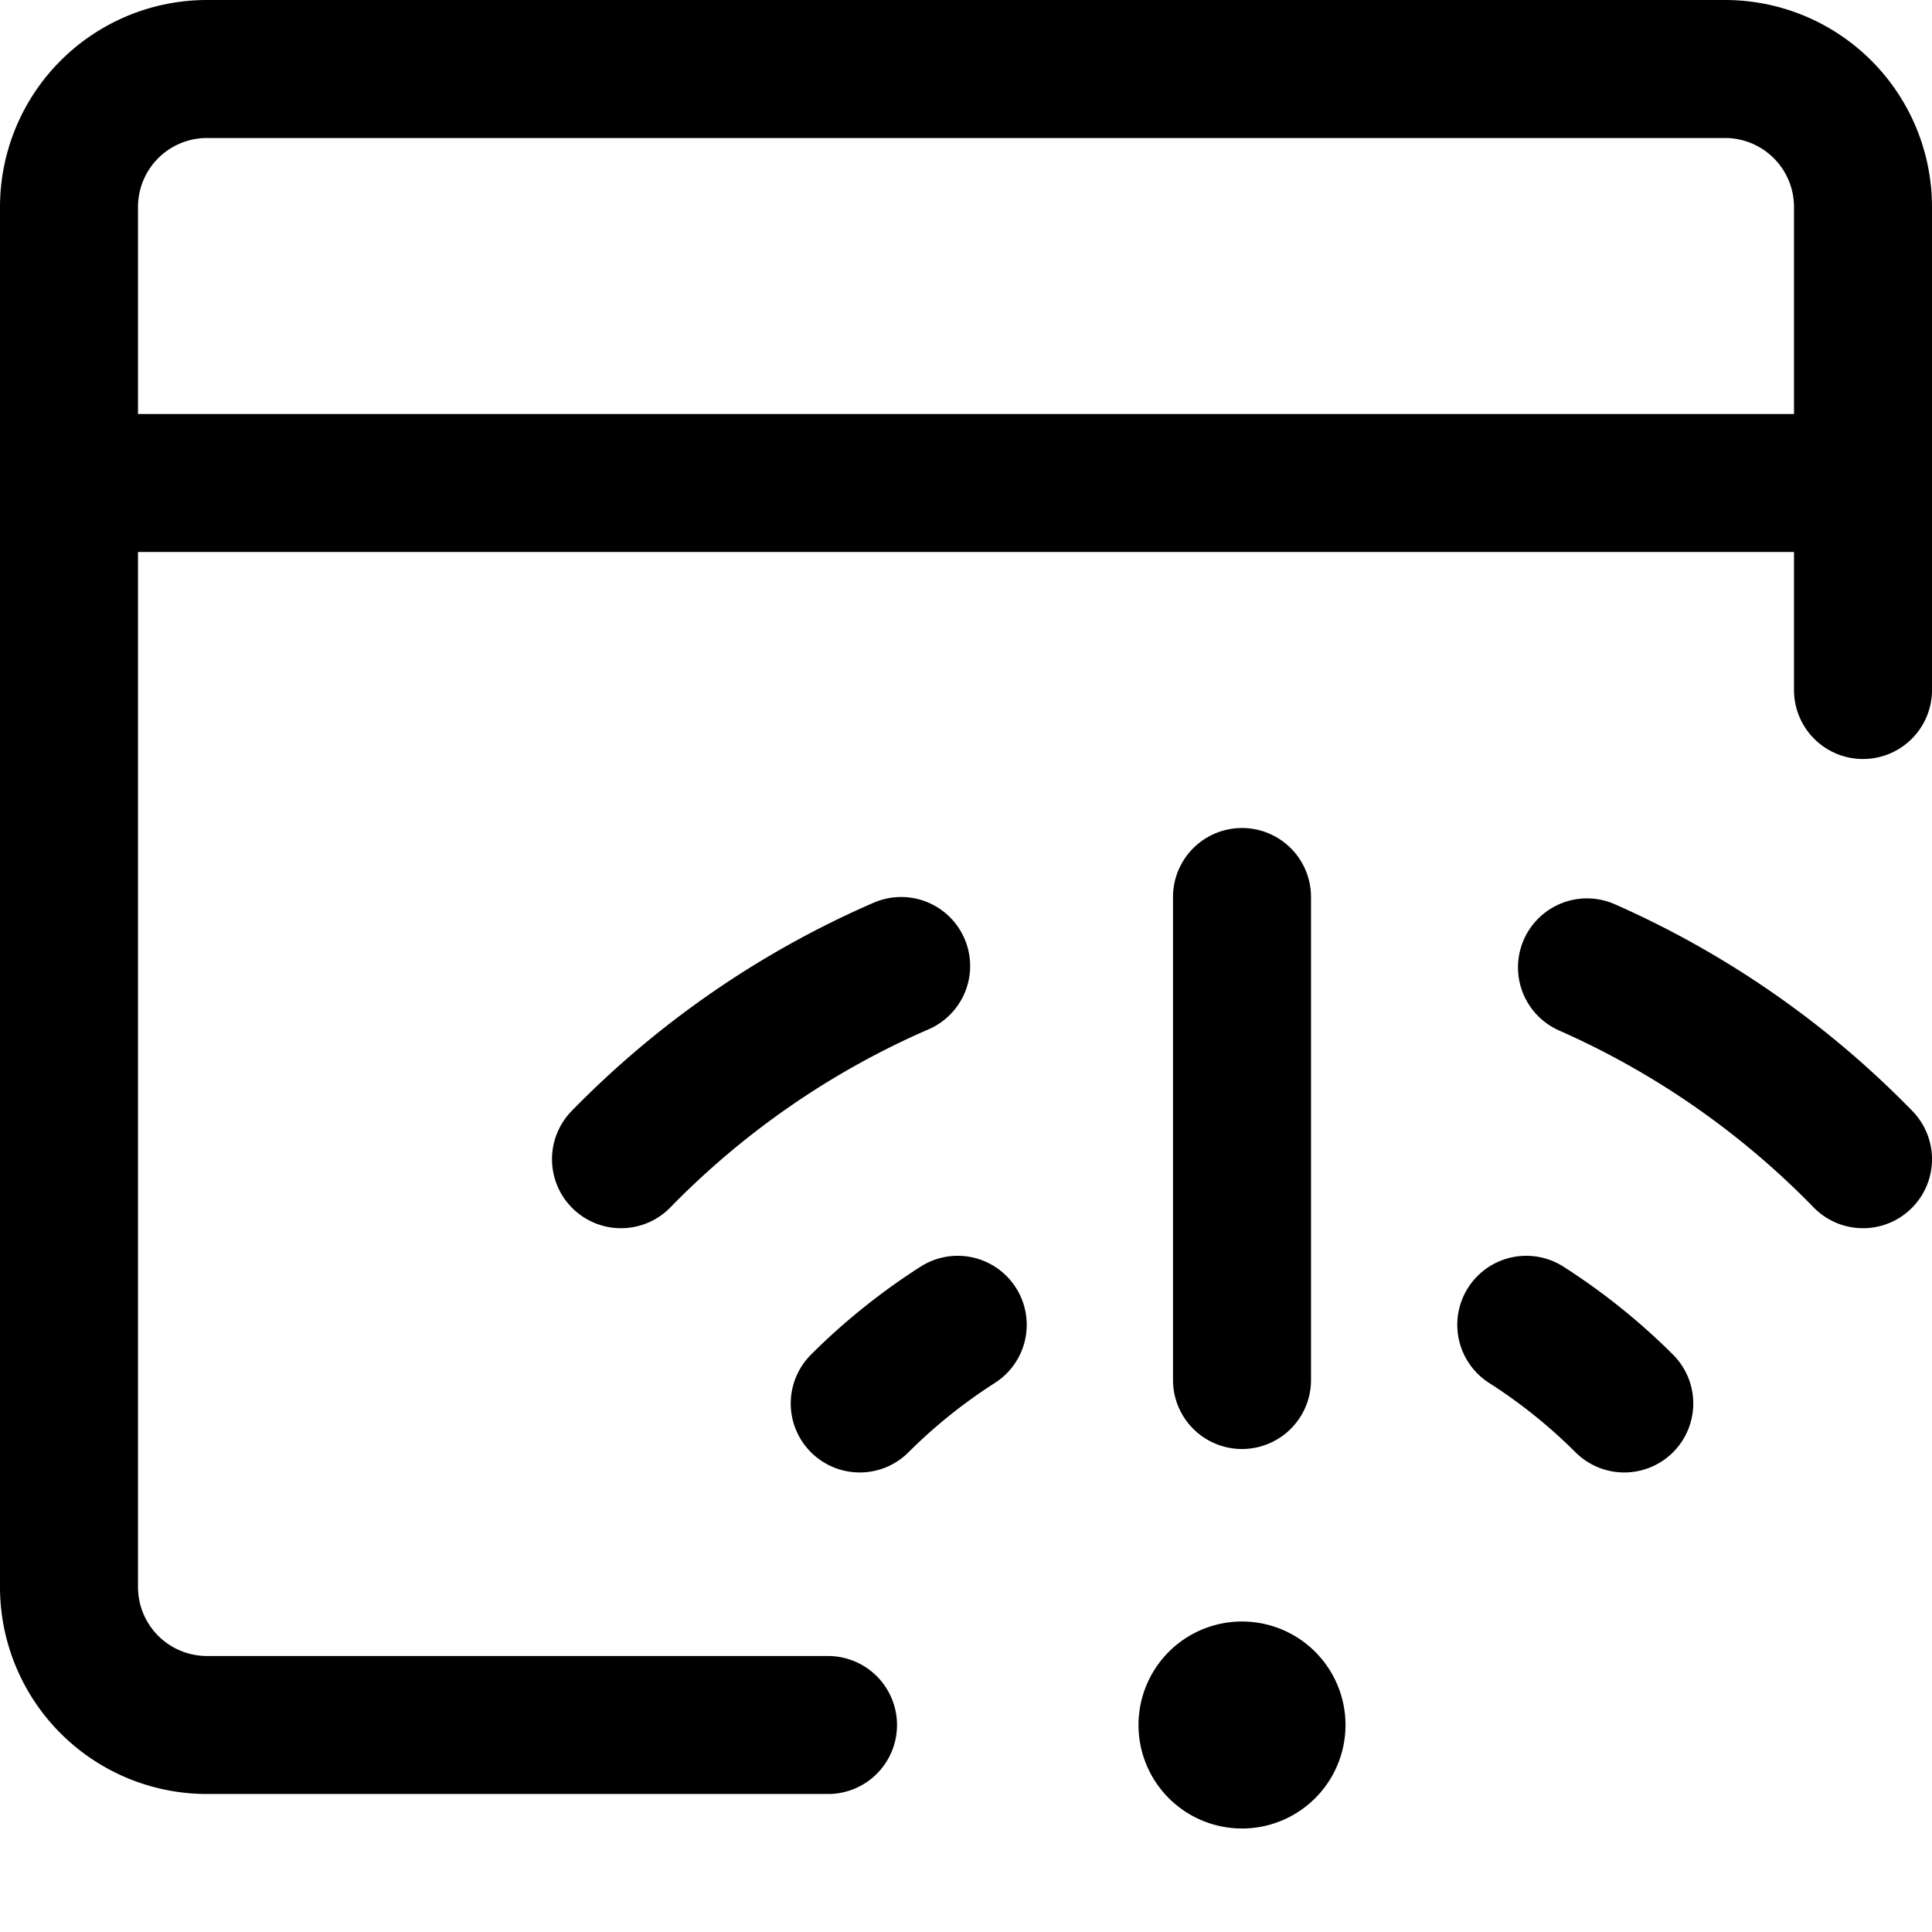 <svg focusable="false" xmlns="http://www.w3.org/2000/svg" fill="none" role="img" aria-label="Icon" viewBox="0 0 14 14">
  <g stroke="currentColor" stroke-linecap="round" stroke-linejoin="round">
    <path d="M6 12.5H1.5a1 1 0 0 1-1-1v-10a1 1 0 0 1 1-1h11a1 1 0 0 1 1 1V5M.5 3.5h13M9 6.5V10"/>
    <path d="M6.23 10.17c.215-.215.454-.406.71-.57M4.5 8.4A6.4 6.4 0 0 1 6.53 7m5.24 3.17a4.23 4.23 0 0 0-.71-.57m2.44-1.2a6.4 6.4 0 0 0-2-1.39M9 12.75a.25.25 0 1 1 0-.5m0 .5a.25.25 0 1 0 0-.5"/>
  </g>
</svg>
